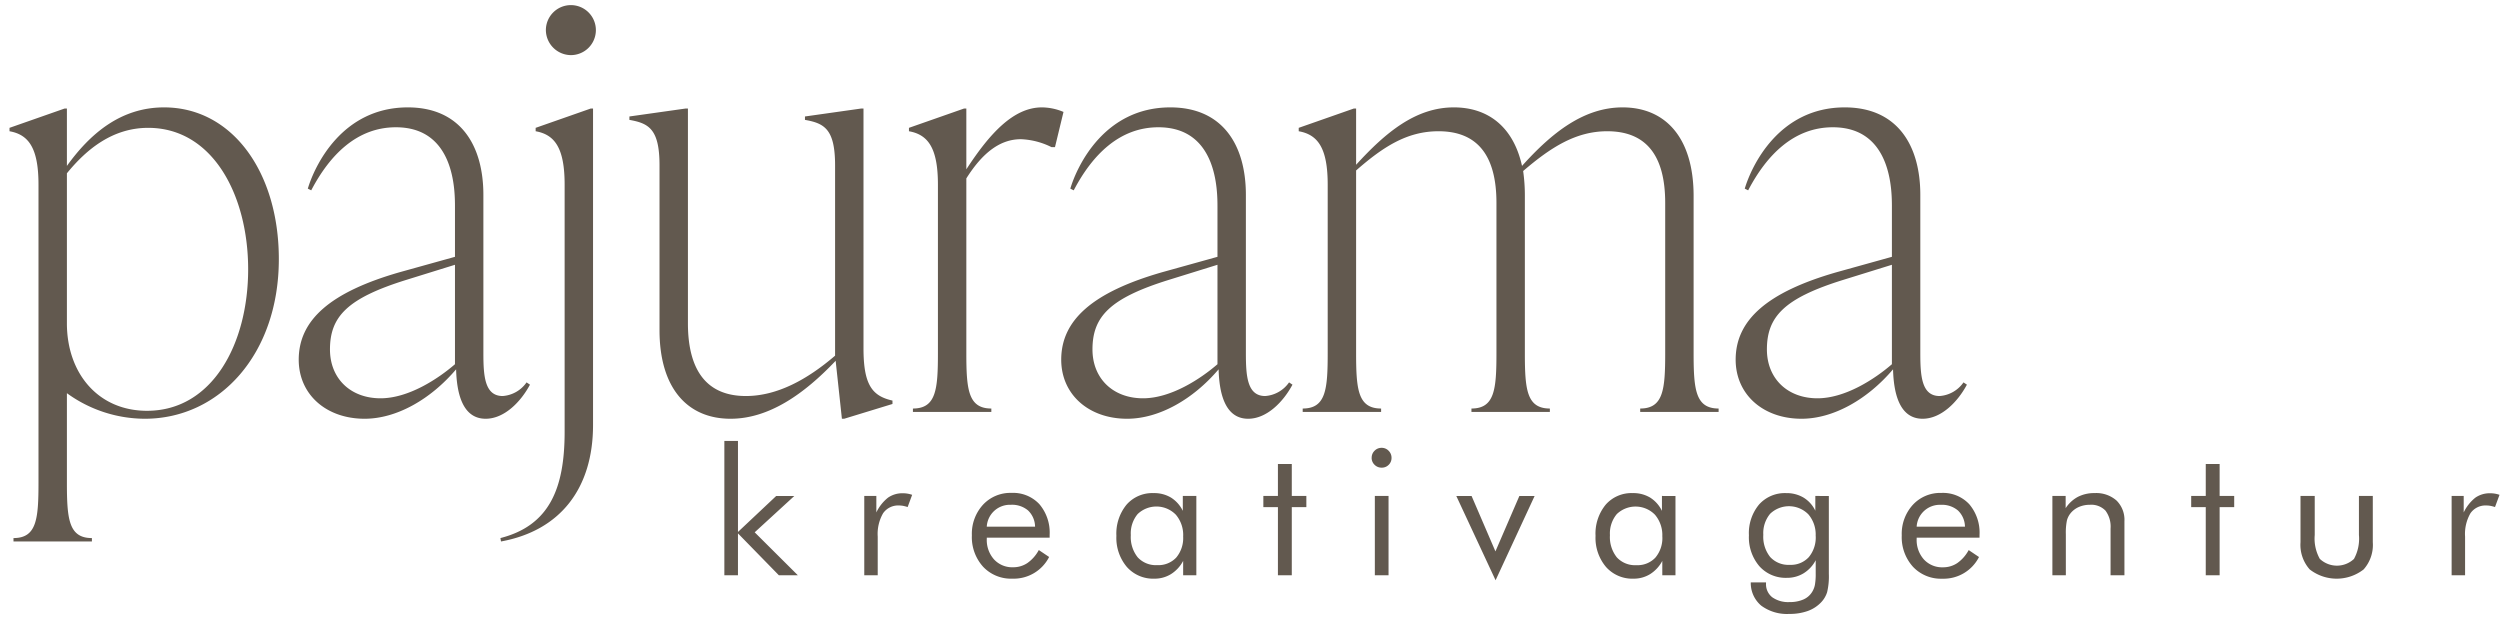 <svg xmlns="http://www.w3.org/2000/svg" xmlns:xlink="http://www.w3.org/1999/xlink" width="352" height="87" viewBox="0 0 352 87">
  <defs>
    <clipPath id="clip-logo-neu">
      <rect width="352" height="87"/>
    </clipPath>
  </defs>
  <g id="logo-neu" clip-path="url(#clip-logo-neu)">
    <path id="Pfad_19" data-name="Pfad 19" d="M34.1,52.12c-6.08,0-10.4,3.68-13.68,8.24V52.28H20.1L12.34,55v.48c2.72.48,4.08,2.4,4.08,7.52v41.92c0,5.12-.24,7.84-3.52,7.84v.48H23.94v-.48c-3.28,0-3.52-2.72-3.52-7.84V92.36a18.72,18.72,0,0,0,10.96,3.6c10.56,0,18.88-9.12,18.88-22.48C50.26,61.24,43.7,52.12,34.1,52.12ZM31.7,94.84c-6.88,0-11.28-5.28-11.28-12.32V61.4c2.8-3.44,6.48-6.4,11.44-6.4,9.12,0,14.08,9.52,14.08,19.92C45.94,85.4,40.9,94.84,31.7,94.84Zm53.44-4a4.475,4.475,0,0,1-3.36,1.92c-2.56,0-2.72-2.88-2.72-6.08V64.44c0-7.04-3.28-12.32-10.64-12.32-9.28,0-13.12,8.24-14.08,11.44l.48.24c2.64-5.04,6.48-8.88,11.92-8.88,8.32,0,8.32,8.96,8.32,11.28v6.96L67.3,75.32c-9.76,2.8-14.24,6.72-14.24,12.32,0,4.88,3.84,8.32,9.28,8.32,4.48,0,9.28-2.72,12.88-6.96.08,2.96.72,6.96,4.16,6.96,2.64,0,4.96-2.4,6.24-4.8ZM64.58,93.08c-4.24,0-7.12-2.8-7.12-6.88,0-4.64,2.48-7.2,10.64-9.76l6.96-2.16v14C72.66,90.36,68.5,93.08,64.58,93.08Zm26.8-48.32a3.52,3.52,0,1,0-3.52-3.52A3.551,3.551,0,0,0,91.38,44.76Zm-9.84,68.48c8.32-1.52,12.96-7.44,12.96-16.4V52.28h-.32L86.42,55v.48c2.72.48,4.08,2.4,4.08,7.52V97.8c0,8-2.16,13.2-9.04,14.96Zm51.04-60.96h-.32l-7.92,1.12v.48c2.72.48,4.24,1.28,4.24,6.4v26.8c-3.92,3.36-8.16,5.68-12.56,5.68-5.44,0-8.16-3.52-8.16-10.24V52.28h-.32L99.62,53.4v.48c2.72.48,4.24,1.28,4.24,6.4v23.2c0,8.16,3.92,12.48,10,12.48,5.44,0,10.4-3.52,14.8-8.16l.88,8.16h.32l6.8-2.08V93.4c-2.88-.64-4.08-2.24-4.08-7.36Zm25.12-.16c-4,0-7.36,3.68-10.64,8.72V52.28h-.32L138.98,55v.48c2.72.48,4.08,2.4,4.08,7.52V86.68c0,5.12-.24,7.84-3.52,7.84V95h11.04v-.48c-3.28,0-3.52-2.72-3.52-7.84V62.12c2.32-3.68,4.8-5.52,7.68-5.52a10.5,10.5,0,0,1,4.32,1.12h.48l1.2-4.96A7.966,7.966,0,0,0,157.7,52.12Zm34.8,38.72a4.475,4.475,0,0,1-3.36,1.92c-2.56,0-2.72-2.88-2.72-6.08V64.44c0-7.04-3.28-12.32-10.64-12.32-9.28,0-13.12,8.24-14.08,11.44l.48.24c2.64-5.04,6.48-8.88,11.92-8.88,8.32,0,8.32,8.96,8.32,11.28v6.96l-7.76,2.16c-9.76,2.8-14.24,6.72-14.24,12.32,0,4.88,3.84,8.32,9.28,8.32,4.48,0,9.28-2.72,12.88-6.96.08,2.96.72,6.96,4.16,6.96,2.64,0,4.96-2.4,6.24-4.8Zm-20.56,2.24c-4.24,0-7.12-2.8-7.12-6.88,0-4.64,2.48-7.2,10.64-9.76l6.96-2.16v14C180.02,90.36,175.86,93.08,171.94,93.08ZM249.46,64.6c0-8.16-3.92-12.48-10-12.48-5.44,0-9.92,3.52-14.16,8.24-1.2-5.44-4.72-8.24-9.6-8.24-5.36,0-9.6,3.52-13.76,8.08V52.28h-.32L193.86,55v.48c2.72.48,4.08,2.4,4.08,7.52V86.68c0,5.12-.24,7.84-3.52,7.84V95h11.04v-.48c-3.28,0-3.52-2.72-3.52-7.84V61c3.84-3.36,7.2-5.52,11.6-5.52q8.16,0,8.16,10.08V86.68c0,5.12-.24,7.84-3.52,7.84V95h11.04v-.48c-3.28,0-3.52-2.72-3.52-7.84V64.6a24.344,24.344,0,0,0-.24-3.52c3.92-3.36,7.44-5.6,11.84-5.6q8.16,0,8.16,10.08V86.68c0,5.12-.24,7.84-3.52,7.84V95h11.04v-.48c-3.28,0-3.52-2.72-3.52-7.84Zm38,26.24a4.476,4.476,0,0,1-3.36,1.92c-2.56,0-2.72-2.88-2.72-6.08V64.44c0-7.04-3.28-12.32-10.64-12.32-9.28,0-13.12,8.24-14.08,11.44l.48.24c2.64-5.04,6.48-8.88,11.92-8.88,8.32,0,8.32,8.96,8.32,11.28v6.96l-7.76,2.16c-9.76,2.8-14.24,6.72-14.24,12.32,0,4.88,3.84,8.32,9.28,8.32,4.48,0,9.28-2.72,12.88-6.96.08,2.96.72,6.96,4.16,6.96,2.64,0,4.96-2.4,6.24-4.8ZM266.9,93.08c-4.24,0-7.12-2.8-7.12-6.88,0-4.64,2.48-7.2,10.64-9.76l6.96-2.16v14C274.98,90.36,270.82,93.08,266.9,93.08Z" transform="translate(-11 -37)" fill="#62594f"/>
    <path id="Pfad_20" data-name="Pfad 20" d="M23.989,24V5.079h1.917V17.9l5.383-5.066H33.84l-5.579,5.115L34.34,24H31.667l-5.762-5.9V24Zm19.7,0V12.831h1.7V15.15a5.913,5.913,0,0,1,1.636-2.075,3.524,3.524,0,0,1,2.112-.623,3.86,3.86,0,0,1,.659.055,4.051,4.051,0,0,1,.635.165l-.635,1.721a4.74,4.74,0,0,0-.623-.165,3.048,3.048,0,0,0-.562-.055,2.579,2.579,0,0,0-2.271,1.093,5.806,5.806,0,0,0-.757,3.29V24Zm24.048-6.848a3.214,3.214,0,0,0-.983-2.277,3.481,3.481,0,0,0-2.423-.8,3.264,3.264,0,0,0-3.394,3.076ZM69.79,18.7h-8.85v.171a4.092,4.092,0,0,0,1.025,2.9,3.479,3.479,0,0,0,2.673,1.1,3.563,3.563,0,0,0,2.026-.6,5.282,5.282,0,0,0,1.6-1.825l1.453.977a5.594,5.594,0,0,1-5.176,3.052,5.386,5.386,0,0,1-4.126-1.685,6.21,6.21,0,0,1-1.575-4.419,6.043,6.043,0,0,1,1.563-4.3A5.25,5.25,0,0,1,64.418,12.4a5.047,5.047,0,0,1,3.925,1.587,6.19,6.19,0,0,1,1.447,4.333Zm18.8-.183a4.4,4.4,0,0,0-1.031-3.046,3.818,3.818,0,0,0-5.377-.092,4.253,4.253,0,0,0-.964,2.966,4.57,4.57,0,0,0,.97,3.125,3.479,3.479,0,0,0,2.753,1.1A3.438,3.438,0,0,0,87.618,21.5,4.278,4.278,0,0,0,88.588,18.519Zm1.855-5.688V24H88.588V21.974a4.883,4.883,0,0,1-1.715,1.862,4.378,4.378,0,0,1-2.338.641,4.936,4.936,0,0,1-3.876-1.654,6.341,6.341,0,0,1-1.471-4.376,6.423,6.423,0,0,1,1.428-4.388,4.826,4.826,0,0,1,3.821-1.63,4.588,4.588,0,0,1,2.435.629A4.534,4.534,0,0,1,88.54,14.93v-2.1Zm11.487,1.575H99.88V12.831h2.051v-4.5h1.953v4.5h2.051v1.575h-2.051V24h-1.953Zm13.2-6.958a1.34,1.34,0,0,1,.409-.983,1.354,1.354,0,0,1,.995-.409,1.33,1.33,0,0,1,.983.415,1.374,1.374,0,0,1,.409,1,1.33,1.33,0,0,1-.4.977,1.344,1.344,0,0,1-.989.4,1.365,1.365,0,0,1-.995-.4A1.349,1.349,0,0,1,115.126,7.447ZM115.578,24V12.831h1.929V24Zm17,.7-5.53-11.865H129.2l3.357,7.8,3.369-7.8h2.148Zm23.474-6.177a4.4,4.4,0,0,0-1.031-3.046,3.818,3.818,0,0,0-5.377-.092,4.253,4.253,0,0,0-.964,2.966,4.57,4.57,0,0,0,.97,3.125,3.479,3.479,0,0,0,2.753,1.1,3.438,3.438,0,0,0,2.679-1.068A4.278,4.278,0,0,0,156.057,18.519Zm1.855-5.688V24h-1.855V21.974a4.883,4.883,0,0,1-1.715,1.862,4.378,4.378,0,0,1-2.338.641,4.936,4.936,0,0,1-3.876-1.654,6.341,6.341,0,0,1-1.471-4.376,6.423,6.423,0,0,1,1.428-4.388,4.826,4.826,0,0,1,3.821-1.63,4.588,4.588,0,0,1,2.435.629,4.534,4.534,0,0,1,1.666,1.874v-2.1Zm19.739,5.615a4.373,4.373,0,0,0-1.025-3.027,3.833,3.833,0,0,0-5.383-.085,4.253,4.253,0,0,0-.964,2.966,4.57,4.57,0,0,0,.97,3.125,3.479,3.479,0,0,0,2.753,1.1,3.418,3.418,0,0,0,2.679-1.08A4.325,4.325,0,0,0,177.651,18.446Zm1.855-5.615V23.8a9.552,9.552,0,0,1-.244,2.588,3.648,3.648,0,0,1-.806,1.379,4.839,4.839,0,0,1-1.91,1.257,7.494,7.494,0,0,1-2.594.415,6.1,6.1,0,0,1-3.961-1.16A4.162,4.162,0,0,1,168.508,25h2.148v.146a2.328,2.328,0,0,0,.867,1.941,3.878,3.878,0,0,0,2.454.684,4.676,4.676,0,0,0,1.959-.372,2.691,2.691,0,0,0,1.239-1.1,2.9,2.9,0,0,0,.366-.964,8.556,8.556,0,0,0,.11-1.575v-1.88a4.729,4.729,0,0,1-1.7,1.837,4.432,4.432,0,0,1-2.356.641,4.962,4.962,0,0,1-3.876-1.636,6.254,6.254,0,0,1-1.471-4.346,6.291,6.291,0,0,1,1.428-4.34,4.861,4.861,0,0,1,3.821-1.605,4.66,4.66,0,0,1,2.441.629,4.361,4.361,0,0,1,1.66,1.849V12.831Zm19.165,4.321a3.214,3.214,0,0,0-.983-2.277,3.481,3.481,0,0,0-2.423-.8,3.264,3.264,0,0,0-3.394,3.076Zm2.051,1.55h-8.85v.171a4.092,4.092,0,0,0,1.025,2.9,3.479,3.479,0,0,0,2.673,1.1,3.563,3.563,0,0,0,2.026-.6,5.282,5.282,0,0,0,1.6-1.825l1.453.977a5.594,5.594,0,0,1-5.176,3.052,5.386,5.386,0,0,1-4.126-1.685,6.21,6.21,0,0,1-1.575-4.419,6.043,6.043,0,0,1,1.563-4.3,5.25,5.25,0,0,1,4.016-1.672,5.047,5.047,0,0,1,3.925,1.587,6.19,6.19,0,0,1,1.447,4.333ZM210.976,24V12.831h1.868v1.721a4.687,4.687,0,0,1,1.733-1.6,5.024,5.024,0,0,1,2.344-.525,4.317,4.317,0,0,1,3.088,1.05A3.821,3.821,0,0,1,221.12,16.4V24h-1.953V17.42a3.773,3.773,0,0,0-.714-2.521,2.762,2.762,0,0,0-2.2-.824,3.8,3.8,0,0,0-1.556.311,3.078,3.078,0,0,0-1.166.885,2.709,2.709,0,0,0-.507,1,8.5,8.5,0,0,0-.153,1.953V24Zm21.594-9.595H230.52V12.831h2.051v-4.5h1.953v4.5h2.051v1.575h-2.051V24H232.57Zm15.344-1.575v5.493a5.849,5.849,0,0,0,.714,3.363,3.513,3.513,0,0,0,4.81.012,5.924,5.924,0,0,0,.7-3.375V12.831h1.953v6.519a5.2,5.2,0,0,1-1.294,3.827,6.182,6.182,0,0,1-7.593-.006,5.207,5.207,0,0,1-1.294-3.821V12.831ZM267.189,24V12.831h1.7V15.15a5.913,5.913,0,0,1,1.636-2.075,3.524,3.524,0,0,1,2.112-.623,3.86,3.86,0,0,1,.659.055,4.051,4.051,0,0,1,.635.165l-.635,1.721a4.74,4.74,0,0,0-.623-.165,3.048,3.048,0,0,0-.562-.055,2.579,2.579,0,0,0-2.271,1.093,5.806,5.806,0,0,0-.757,3.29V24Z" transform="translate(78 57)" fill="#62594f"/>
  </g>
</svg>
